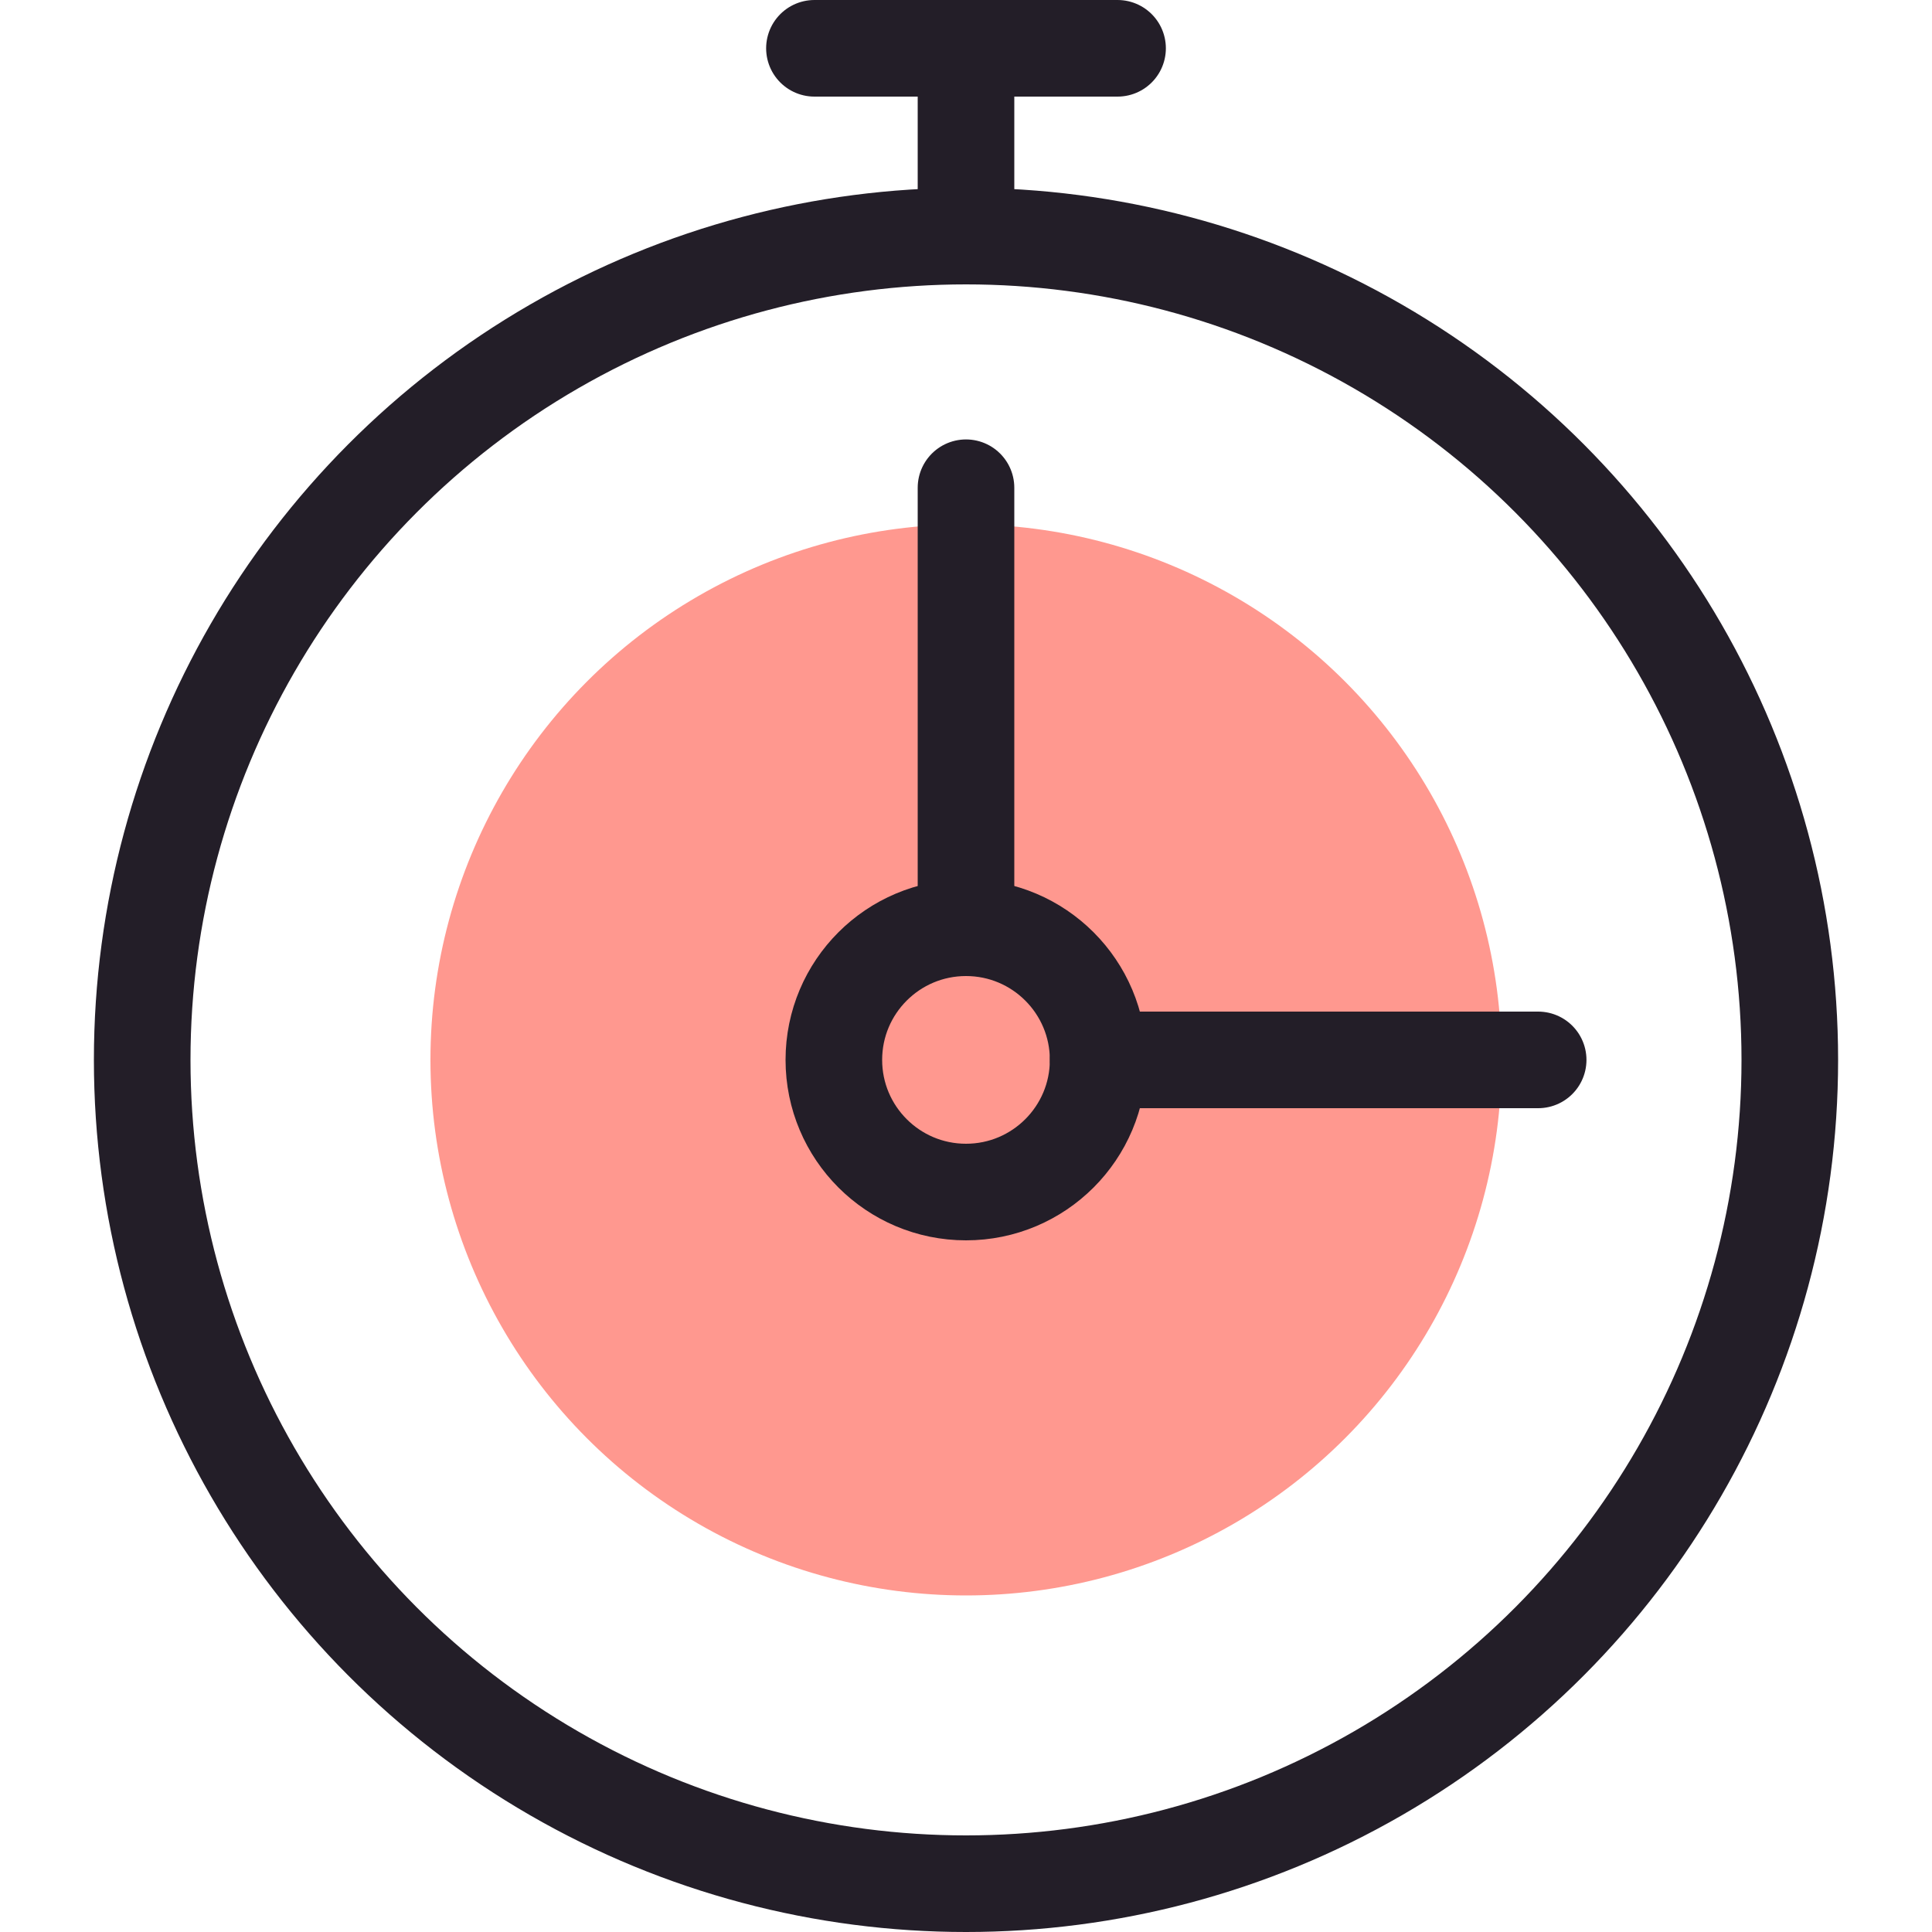 <svg xmlns="http://www.w3.org/2000/svg" viewBox="0 0 20 20"><circle cx="10" cy="10.972" r="5.544" fill="#ff5445" opacity="0.6"/><circle cx="10" cy="10.972" r="8.528" fill="none" stroke="#231e28" stroke-linecap="round" stroke-linejoin="round"/><line x1="10" y1="5.049" x2="10" y2="9.604" fill="none" stroke="#231e28" stroke-linecap="round" stroke-linejoin="round"/><line x1="15.923" y1="10.972" x2="11.368" y2="10.972" fill="none" stroke="#231e28" stroke-linecap="round" stroke-linejoin="round"/><circle cx="10" cy="10.972" r="1.368" fill="none" stroke="#231e28" stroke-linecap="round" stroke-linejoin="round"/><line x1="10" y1="2.444" x2="10" y2="0.5" fill="none" stroke="#231e28" stroke-linecap="round" stroke-linejoin="round"/><line x1="8.431" y1="0.5" x2="11.569" y2="0.5" fill="none" stroke="#231e28" stroke-linecap="round" stroke-linejoin="round"/></svg>